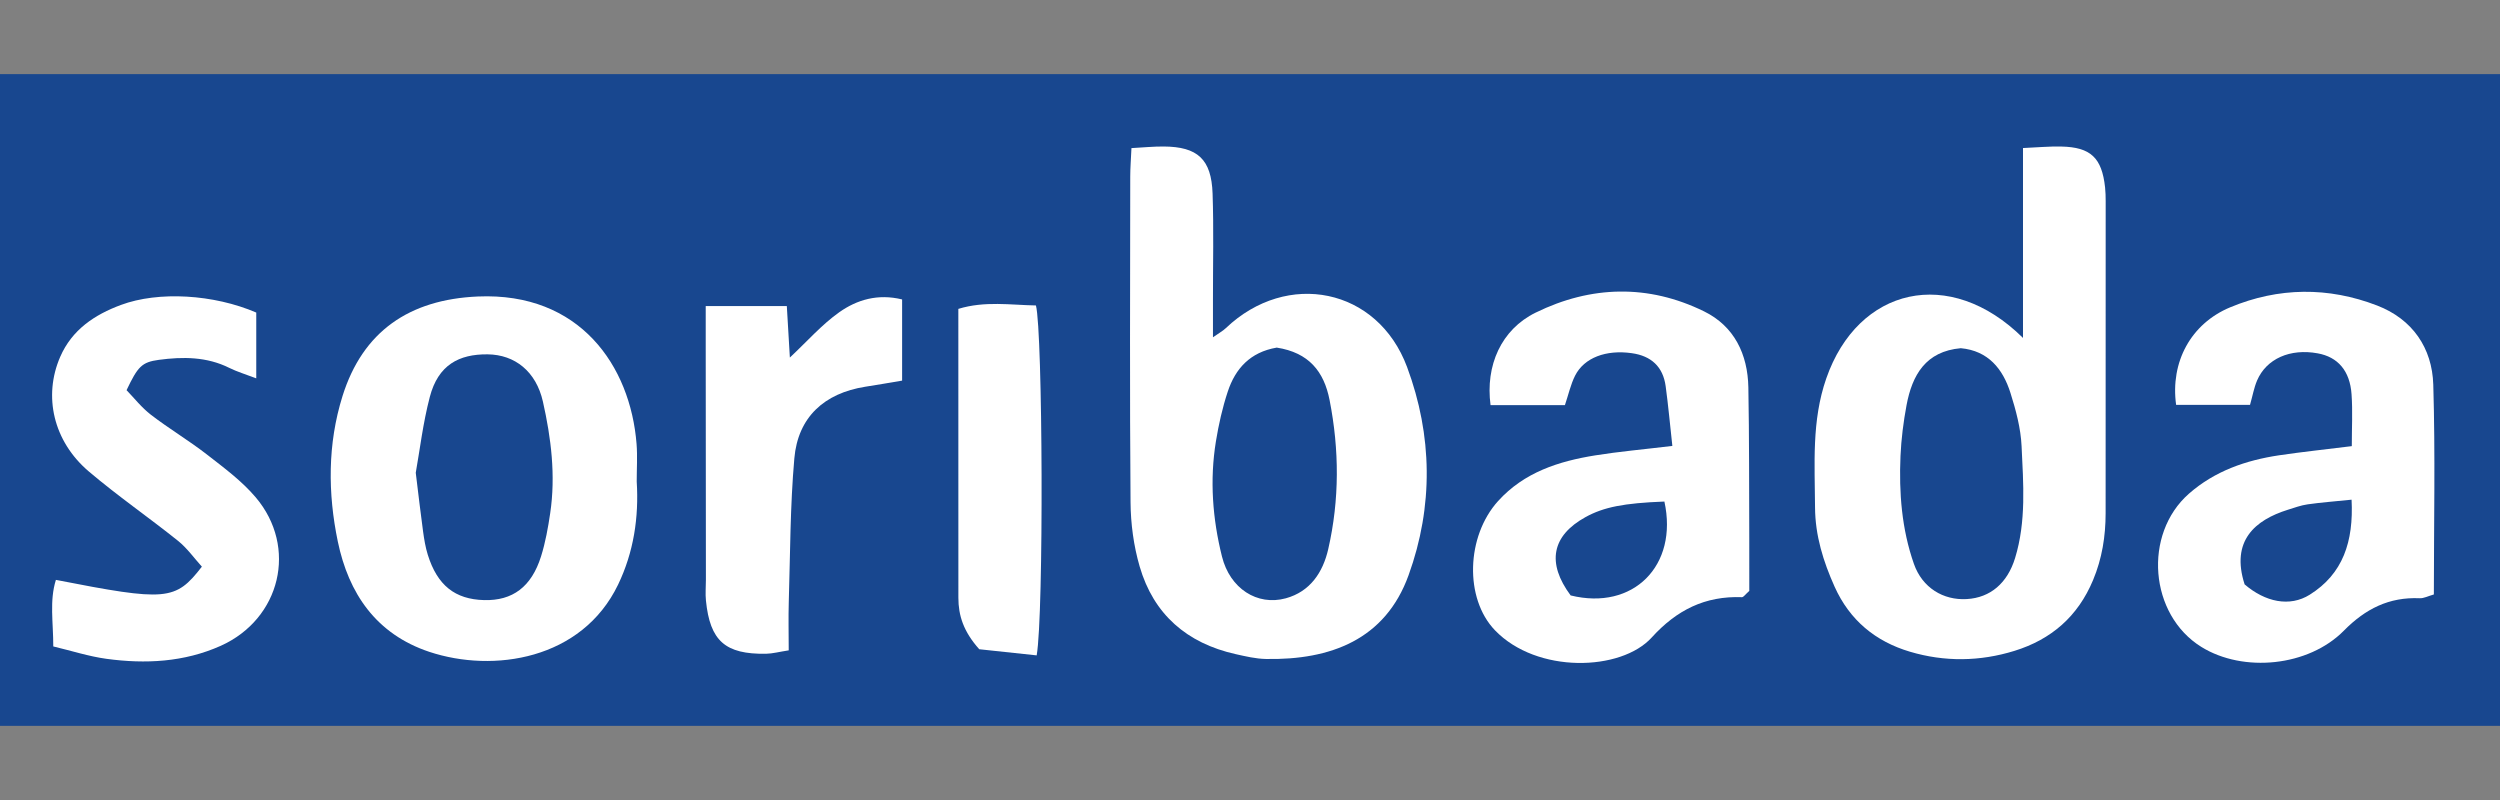 <?xml version="1.0" encoding="utf-8"?>
<!-- Generator: Adobe Illustrator 19.2.0, SVG Export Plug-In . SVG Version: 6.00 Build 0)  -->
<svg version="1.1" xmlns="http://www.w3.org/2000/svg" xmlns:xlink="http://www.w3.org/1999/xlink" x="0px" y="0px"
	 viewBox="0 0 125 40" enable-background="new 0 0 125 40" xml:space="preserve">
<rect x="0" y="0" width="125" height="40" fill="#808080" stroke="none"/>
<g id="bg" display="none">
	<rect display="inline" fill="#FFFFFF" width="125" height="40"/>
</g>
<g id="icons">
	<g>
		<g>
			<rect y="3.706" fill-rule="evenodd" clip-rule="evenodd" fill="#18478F" width="125" height="32.587"/>
		</g>
		<g>
			<path fill-rule="evenodd" clip-rule="evenodd" fill="#FFFFFF" d="M61.29,16.408c-0.145,0.139-0.329,0.235-0.642,0.457
				c0-0.741,0.001-1.307,0-1.874c-0.002-1.771,0.042-3.544-0.019-5.314c-0.059-1.719-0.75-2.342-2.45-2.352
				c-0.499-0.003-0.999,0.047-1.606,0.08c-0.024,0.534-0.06,0.978-0.061,1.419c-0.005,5.43-0.029,10.86,0.015,16.29
				c0.008,1.072,0.156,2.177,0.454,3.204c0.697,2.401,2.365,3.842,4.799,4.388c0.5,0.112,1.012,0.234,1.521,0.243
				c3.227,0.058,5.964-0.968,7.128-4.189c1.247-3.447,1.196-6.99-0.074-10.405C68.883,14.394,64.356,13.489,61.29,16.408z
				 M66.412,27.456c-0.267,1.168-0.908,2.126-2.122,2.459c-1.432,0.392-2.794-0.492-3.191-2.088
				c-0.472-1.891-0.618-3.823-0.303-5.76c0.137-0.839,0.325-1.679,0.592-2.486c0.379-1.147,1.116-1.972,2.448-2.201
				c1.606,0.249,2.364,1.193,2.644,2.625C66.968,22.495,66.978,24.981,66.412,27.456z"/>
			<path fill-rule="evenodd" clip-rule="evenodd" fill="#FFFFFF" d="M103.062,7.327c-0.605-0.014-1.211,0.045-1.912,0.075
				c0,3.197,0,6.213,0,9.495c-3.663-3.626-8.253-2.53-9.837,2.026c-0.736,2.116-0.573,4.283-0.561,6.451
				c0.008,1.403,0.411,2.697,0.978,3.961c0.752,1.674,2.043,2.739,3.768,3.251c1.733,0.515,3.496,0.493,5.223-0.042
				c1.842-0.569,3.175-1.722,3.933-3.541c0.45-1.078,0.626-2.187,0.627-3.339c0.003-5.202,0.005-10.405,0.003-15.608
				c0-0.229-0.006-0.458-0.03-0.686C105.093,7.888,104.535,7.358,103.062,7.327z M100.754,27.904
				c-0.383,1.248-1.23,1.981-2.415,2.05c-1.171,0.068-2.224-0.562-2.644-1.762c-0.61-1.738-0.75-3.562-0.67-5.391
				c0.037-0.85,0.146-1.705,0.302-2.541c0.283-1.51,0.958-2.694,2.714-2.85c1.365,0.127,2.102,1.029,2.483,2.239
				c0.272,0.861,0.513,1.762,0.555,2.658C101.167,24.176,101.318,26.064,100.754,27.904z"/>
			<path fill-rule="evenodd" clip-rule="evenodd" fill="#FFFFFF" d="M31.828,22.193c-0.308-3.898-2.835-7.592-7.939-7.368
				c-3.424,0.15-5.751,1.745-6.764,4.981c-0.749,2.396-0.735,4.861-0.234,7.273c0.537,2.582,1.908,4.625,4.578,5.514
				c3.198,1.062,7.623,0.398,9.436-3.362c0.78-1.623,1.044-3.363,0.931-5.155C31.835,23.447,31.878,22.816,31.828,22.193z
				 M27.51,25.66c-0.107,0.725-0.238,1.459-0.457,2.157c-0.481,1.532-1.427,2.224-2.847,2.188c-1.456-0.039-2.338-0.736-2.816-2.265
				c-0.117-0.376-0.182-0.771-0.236-1.165c-0.124-0.897-0.225-1.798-0.366-2.937c0.202-1.128,0.36-2.484,0.702-3.79
				c0.418-1.602,1.461-2.145,2.891-2.131c1.367,0.015,2.425,0.859,2.764,2.361C27.557,21.904,27.79,23.778,27.51,25.66z"/>
			<path fill-rule="evenodd" clip-rule="evenodd" fill="#FFFFFF" d="M121.664,19.237c-0.054-1.842-1.046-3.283-2.808-3.961
				c-2.438-0.94-4.929-0.919-7.35,0.091c-1.961,0.818-2.997,2.733-2.7,4.876c1.207,0,2.427,0,3.695,0
				c0.132-0.465,0.2-0.86,0.353-1.218c0.468-1.092,1.657-1.611,3.03-1.358c1.006,0.181,1.613,0.869,1.694,2.052
				c0.059,0.839,0.012,1.682,0.012,2.588c-1.284,0.161-2.465,0.284-3.638,0.458c-1.662,0.25-3.211,0.785-4.504,1.918
				c-2.304,2.028-1.981,6.051,0.62,7.663c2.092,1.298,5.351,0.987,7.126-0.813c1.076-1.091,2.262-1.689,3.792-1.621
				c0.207,0.009,0.418-0.107,0.707-0.189C121.694,26.198,121.768,22.714,121.664,19.237z M115.486,29.736
				c-1.002,0.628-2.224,0.367-3.255-0.517c-0.701-2.176,0.518-3.216,2.162-3.731c0.326-0.1,0.651-0.223,0.985-0.27
				c0.666-0.096,1.339-0.144,2.201-0.234C117.685,27.085,117.148,28.695,115.486,29.736z"/>
			<path fill-rule="evenodd" clip-rule="evenodd" fill="#FFFFFF" d="M87.418,19.369c-0.031-1.657-0.704-3.059-2.214-3.8
				c-2.787-1.368-5.655-1.294-8.421,0.062c-1.721,0.843-2.52,2.645-2.255,4.626c1.217,0,2.447,0,3.718,0
				c0.178-0.528,0.286-1.031,0.509-1.475c0.456-0.9,1.551-1.305,2.833-1.123c0.968,0.135,1.562,0.672,1.695,1.647
				c0.129,0.949,0.215,1.899,0.335,2.99c-1.482,0.179-2.673,0.283-3.851,0.472c-1.832,0.294-3.559,0.846-4.861,2.283
				c-1.595,1.762-1.69,4.868-0.158,6.463c2.094,2.18,6.3,2.054,7.837,0.362c1.248-1.376,2.673-2.086,4.511-2.017
				c0.082,0.003,0.17-0.139,0.369-0.313c0-0.808,0.003-1.72-0.001-2.63C87.453,24.402,87.464,21.883,87.418,19.369z M78.532,29.771
				c-1.206-1.623-0.947-2.984,0.744-3.916c0.912-0.501,1.911-0.699,3.944-0.778C83.922,28.281,81.66,30.546,78.532,29.771z"/>
			<path fill-rule="evenodd" clip-rule="evenodd" fill="#FFFFFF" d="M10.343,22.723c-0.901-0.7-1.888-1.286-2.794-1.982
				c-0.473-0.363-0.851-0.852-1.221-1.232c0.561-1.179,0.759-1.402,1.617-1.517c1.198-0.16,2.392-0.16,3.521,0.403
				c0.387,0.192,0.807,0.317,1.347,0.523c0-1.221,0-2.276,0-3.29c-2.127-0.915-4.885-1.08-6.766-0.381
				C4.73,15.736,3.6,16.484,3.01,17.842c-0.854,1.965-0.348,4.218,1.429,5.73c1.433,1.218,2.991,2.291,4.461,3.469
				c0.461,0.37,0.815,0.875,1.194,1.292c-1.322,1.709-1.773,1.741-7.299,0.661c-0.328,1.054-0.129,2.116-0.131,3.328
				c0.914,0.218,1.775,0.498,2.657,0.619c1.951,0.266,3.883,0.169,5.714-0.649c2.996-1.345,3.867-4.933,1.745-7.432
				C12.087,24.045,11.196,23.387,10.343,22.723z"/>
			<path fill-rule="evenodd" clip-rule="evenodd" fill="#FFFFFF" d="M41.964,15.611c-0.878,0.622-1.606,1.457-2.471,2.267
				c-0.055-0.942-0.101-1.72-0.152-2.576c-1.354,0-2.587,0-4.055,0c0,0.803,0,1.424,0,2.046c0.003,3.884,0.006,7.769,0.009,11.653
				c0,0.341-0.033,0.688,0.002,1.027c0.203,2.019,0.964,2.693,3.006,2.66c0.328-0.006,0.652-0.096,1.133-0.17
				c0-0.845-0.021-1.635,0.003-2.423c0.073-2.392,0.068-4.795,0.278-7.175c0.18-2.063,1.498-3.257,3.545-3.583
				c0.606-0.093,1.209-0.2,1.844-0.306c0-1.426,0-2.713,0-4.059C43.89,14.673,42.843,14.99,41.964,15.611z"/>
			<path fill-rule="evenodd" clip-rule="evenodd" fill="#FFFFFF" d="M47.917,15.444c0,4.859-0.003,9.653,0.002,14.444
				c0.001,0.883,0.251,1.687,1.044,2.574c0.789,0.085,1.783,0.189,2.871,0.307c0.361-2.069,0.304-16.177-0.037-17.496
				C50.531,15.251,49.244,15.038,47.917,15.444z"/>
		</g>
	</g>
</g>
</svg>

